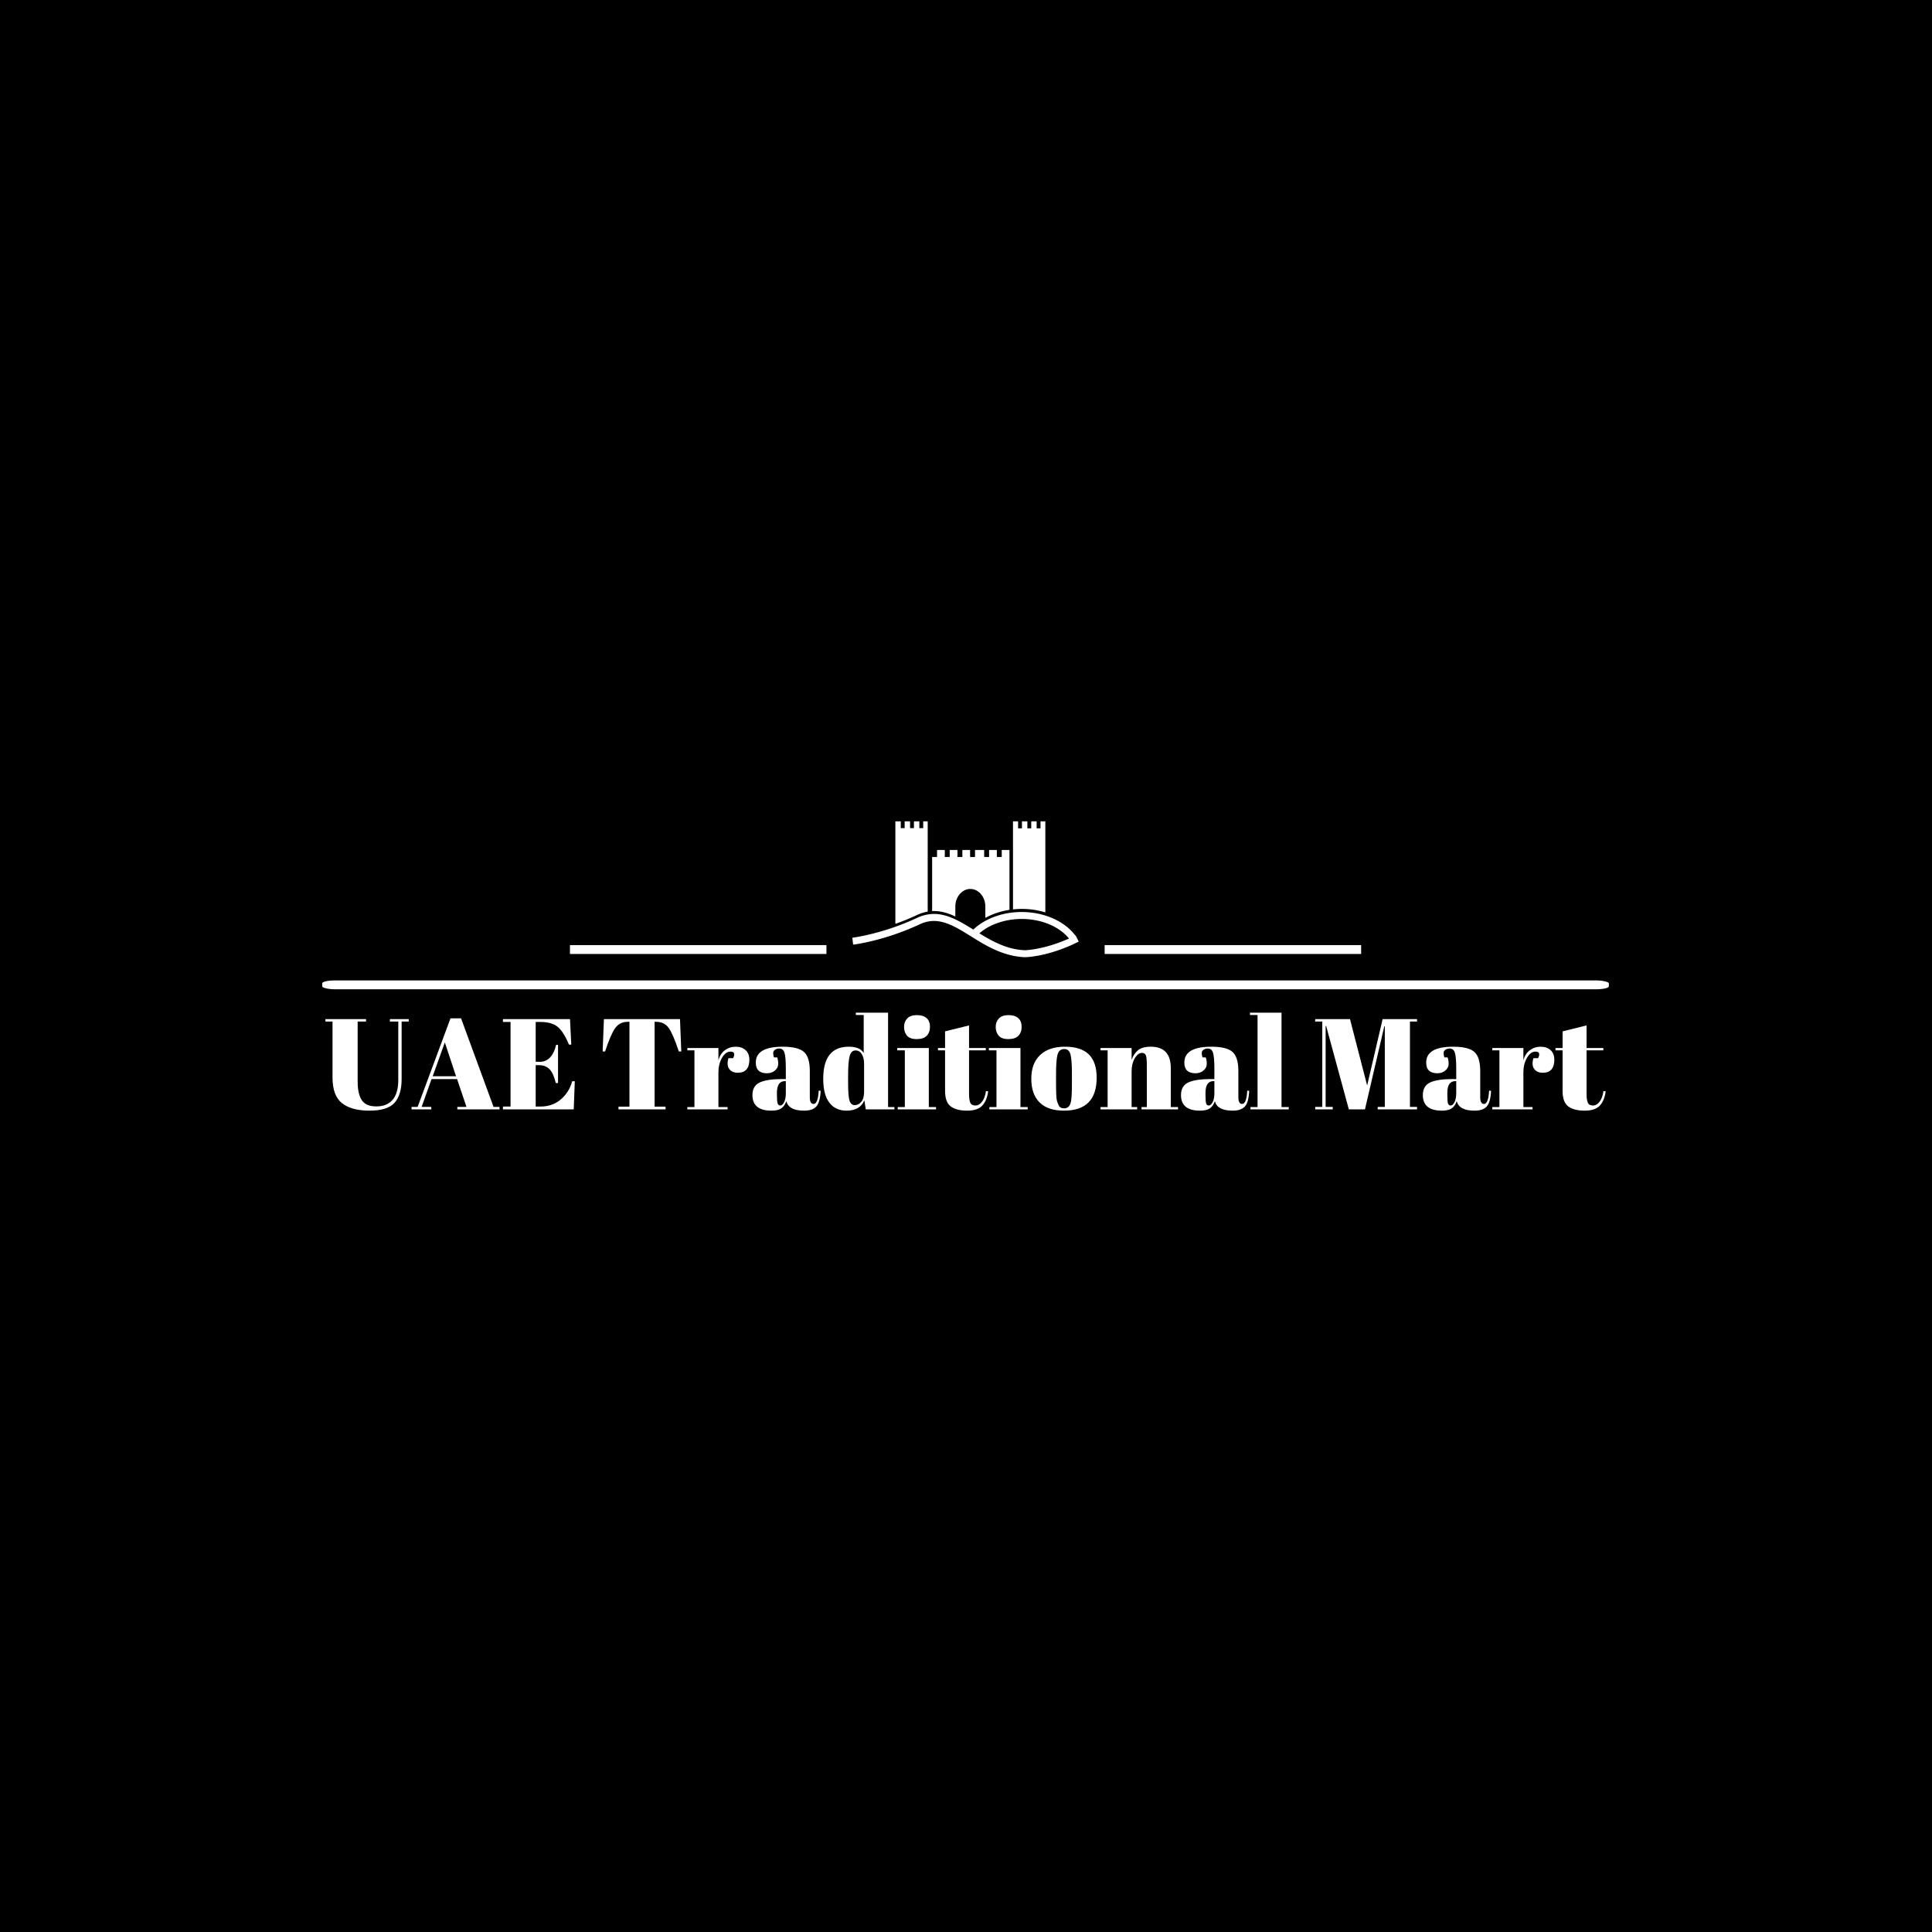 <svg xmlns="http://www.w3.org/2000/svg" version="1.1" xmlns:xlink="http://www.w3.org/1999/xlink" xmlns:svgjs="http://svgjs.dev/svgjs" width="1500" height="1500" viewBox="0 0 1500 1500"><rect width="1500" height="1500" fill="#000000"></rect><g transform="matrix(0.667,0,0,0.667,249.394,637.666)"><svg viewBox="0 0 396 89" data-background-color="#110f10" preserveAspectRatio="xMidYMid meet" height="337" width="1500" xmlns="http://www.w3.org/2000/svg" xmlns:xlink="http://www.w3.org/1999/xlink"><g id="tight-bounds" transform="matrix(1,0,0,1,0.24,0)"><svg viewBox="0 0 395.52 88.999" height="88.999" width="395.52"><g><svg viewBox="0 0 397.498 89.444" height="88.999" width="395.52"><g><rect width="397.498" height="2.74" x="0" y="49.155" fill="#ffffff" opacity="1" stroke-width="0" stroke="transparent" fill-opacity="1" class="rect-yte-0" data-fill-palette-color="secondary" rx="1%" id="yte-0" data-palette-color="#ffffff"></rect></g><g transform="matrix(1,0,0,1,0.989,59.066)"><svg viewBox="0 0 395.52 30.378" height="30.378" width="395.52"><g id="textblocktransform"><svg viewBox="0 0 395.52 30.378" height="30.378" width="395.52" id="textblock"><g><svg viewBox="0 0 395.52 30.378" height="30.378" width="395.52"><g transform="matrix(1,0,0,1,0,0)"><svg width="395.52" viewBox="1.05 -37.5 496.46 38" height="30.378" data-palette-color="#b31d1d"><g class="wordmark-text-0" data-fill-palette-color="primary" id="text-0"><path d="M13.55-10.65Q13.55-6.05 15.13-3.6 16.7-1.15 20.8-1.15 24.9-1.15 27.1-3.7 29.3-6.25 29.3-11.45L29.3-11.45 29.3-34.05 26.05-34.05 26.05-35 33.35-35 33.35-34.05 30.6-34.05 30.6-11.8Q30.6-5.6 27.85-2.55 25.1 0.5 18.13 0.5 11.15 0.5 7.48-2.4 3.8-5.3 3.8-12.35L3.8-12.35 3.8-34.05 1.05-34.05 1.05-35 16.8-35 16.8-34.05 13.55-34.05 13.55-10.65ZM52.2-0.95L55.75-0.95 52.1-11.75 42.2-11.75 38.35-0.95 42.1-0.95 42.1 0 34.45 0 34.45-0.95 36.8-0.95 49.55-35.3 53.65-35.3 66.25-0.95 68.55-0.95 68.55 0 52.2 0 52.2-0.95ZM51.7-12.85L47.35-25.95 42.65-12.85 51.7-12.85ZM69.89-33.9L69.89-35 95.89-35 96.39-25.1 95.5-25.1Q93.39-30.15 91.09-32.02 88.8-33.9 84.34-33.9L84.34-33.9 82.59-33.9 82.59-18.45 84.3-18.45Q86.64-18.45 88.25-20.23 89.84-22 90.5-25L90.5-25 91.25-25 91.25-10.2 90.39-10.2Q89.5-13.95 87.97-15.55 86.44-17.15 83.8-17.15L83.8-17.15 82.59-17.15 82.59-1.1 84.5-1.1Q89.09-1.1 92.32-3.85 95.55-6.6 96.75-10.9L96.75-10.9 97.75-10.9 97.34 0 69.89 0 69.89-1.1 72.84-1.1 72.84-33.9 69.89-33.9Z" fill="#ffffff" data-fill-palette-color="primary"></path><path d="M109.05-35L138.55-35 139.05-22.45 138.1-22.45Q135.9-29.1 134.2-31.53 132.5-33.95 129.3-33.95L129.3-33.95 128.7-33.95 128.7-1.05 132.95-1.05 132.95 0 114.7 0 114.7-1.05 118.95-1.05 118.95-33.95 118.3-33.95Q115.1-33.95 113.35-31.43 111.6-28.9 109.5-22.45L109.5-22.45 108.55-22.45 109.05-35ZM158.09-22.4L158.09-22.4Q156.25-22.4 154.85-20 153.45-17.6 153.45-14.3L153.45-14.3 153.45-0.9 157-0.9 157 0 141.4 0 141.4-0.9 144.15-0.9 144.15-22.9 141.4-22.9 141.4-23.8 153.45-23.8 153.45-19Q154.1-21.55 155.95-22.93 157.8-24.3 160.15-24.3 162.5-24.3 163.97-22.98 165.45-21.65 165.45-19.23 165.45-16.8 164.34-15.5 163.25-14.2 160.97-14.2 158.7-14.2 157.62-15.7 156.55-17.2 157.34-19.85L157.34-19.85 159.15-19.85Q160.4-22.4 158.09-22.4ZM178.14-11.75L178.14-11.75 179.59-11.75 179.59-15.6Q179.59-20.35 179.07-21.98 178.54-23.6 177.04-23.6L177.04-23.6Q176.14-23.6 175.42-23.13 174.69-22.65 174.69-21.83 174.69-21 174.99-20.15L174.99-20.15 176.24-20.15Q176.64-19.1 176.64-17.63 176.64-16.15 175.39-15.08 174.14-14 172.24-14L172.24-14Q167.94-14 167.94-18.15L167.94-18.15Q167.94-24.3 178.39-24.3L178.39-24.3Q184.34-24.3 186.62-22.28 188.89-20.25 188.89-14.85L188.89-14.85 188.89-4.7Q188.89-2.1 190.34-2.1L190.34-2.1Q192.04-2.1 192.34-7.25L192.34-7.25 193.09-7.2Q192.89-2.8 191.44-1.15 189.99 0.5 186.69 0.5L186.69 0.5Q180.69 0.5 179.79-3.2L179.79-3.2Q179.14-1.3 177.84-0.4 176.54 0.5 174.04 0.5L174.04 0.5Q166.64 0.5 166.64-5.55L166.64-5.55Q166.64-9.1 169.47-10.43 172.29-11.75 178.14-11.75ZM176.14-5.6Q176.14-3 176.42-2.25 176.69-1.5 177.47-1.5 178.24-1.5 178.92-2.78 179.59-4.05 179.59-6.3L179.59-6.3 179.59-10.95 179.24-10.95Q176.14-10.95 176.14-6.4L176.14-6.4 176.14-5.6ZM203.74-10.35Q203.74-5.1 204.29-3.38 204.84-1.65 206.32-1.65 207.79-1.65 208.87-2.95 209.94-4.25 209.94-6.8L209.94-6.8 209.94-17.7Q209.94-19.85 209.09-21.35 208.24-22.85 206.59-22.85 204.94-22.85 204.34-20.65 203.74-18.45 203.74-12.95L203.74-12.95 203.74-10.35ZM221.69 0L210.59 0 210.04-3.5Q208.34 0.5 203.14 0.5L203.14 0.5Q198.84 0.5 196.47-2.6 194.09-5.7 194.09-11.85L194.09-11.85Q194.09-24.3 203.99-24.3L203.99-24.3Q208.39-24.3 209.79-21.85L209.79-21.85 209.79-36.6 206.74-36.6 206.74-37.5 219.24-37.5 219.24-0.9 221.69-0.9 221.69 0ZM230.34-27.25Q227.69-27.25 226.56-28.6 225.44-29.95 225.44-31.95 225.44-33.95 226.66-35.25 227.89-36.55 230.39-36.55 232.89-36.55 234.19-35.38 235.49-34.2 235.49-32.02 235.49-29.85 234.24-28.55 232.99-27.25 230.34-27.25ZM222.79-22.9L222.79-23.8 235.04-23.8 235.04-0.9 237.84-0.9 237.84 0 222.99 0 222.99-0.9 225.74-0.9 225.74-22.9 222.79-22.9ZM241.34-7.15L241.34-7.15 241.34-22.9 238.59-22.9 238.59-23.8 241.34-23.8 241.34-30.25 250.64-32.55 250.64-23.8 257.14-23.8 257.14-22.9 250.64-22.9 250.64-6.05Q250.64-3.7 251.11-2.6 251.59-1.5 253.09-1.5 254.59-1.5 255.71-3 256.84-4.5 257.19-7.1L257.19-7.1 258.04-7Q257.64-3.55 255.84-1.53 254.04 0.5 249.89 0.5 245.74 0.5 243.54-1.15 241.34-2.8 241.34-7.15ZM265.88-27.25Q263.23-27.25 262.11-28.6 260.98-29.95 260.98-31.95 260.98-33.95 262.21-35.25 263.43-36.55 265.93-36.55 268.43-36.55 269.73-35.38 271.03-34.2 271.03-32.02 271.03-29.85 269.78-28.55 268.53-27.25 265.88-27.25ZM258.33-22.9L258.33-23.8 270.58-23.8 270.58-0.9 273.38-0.9 273.38 0 258.53 0 258.53-0.9 261.28-0.9 261.28-22.9 258.33-22.9ZM290.53-9.85L290.53-9.85 290.53-14.1Q290.53-18.95 290.01-21.18 289.48-23.4 287.58-23.4L287.58-23.4Q286.48-23.4 285.81-22.78 285.13-22.15 284.83-20.7L284.83-20.7Q284.38-18.45 284.38-13.85L284.38-13.85 284.38-9.95Q284.38-4.5 284.71-3.4 285.03-2.3 285.38-1.6L285.38-1.6Q285.93-0.4 287.53-0.4L287.53-0.4Q289.48-0.4 290.08-2.65L290.08-2.65Q290.53-4.25 290.53-9.85ZM287.43 0.5Q281.18 0.5 277.98-2.7 274.78-5.9 274.78-11.88 274.78-17.85 278.21-21.08 281.63-24.3 287.83-24.3 294.03-24.3 297.08-21.33 300.13-18.35 300.13-12.25L300.13-12.25Q300.13 0.5 287.43 0.5L287.43 0.5ZM301.63-22.9L301.63-23.8 313.68-23.8 313.68-19.2Q314.48-21.5 316.13-22.9 317.78-24.3 321.13-24.3L321.13-24.3Q328.88-24.3 328.88-15.95L328.88-15.95 328.88-0.9 331.68-0.9 331.68 0 317.53 0 317.53-0.9 319.58-0.9 319.58-17.15Q319.58-20.15 319.18-21.03 318.78-21.9 317.73-21.9L317.73-21.9Q316.13-21.9 314.9-19.8 313.68-17.7 313.68-14.7L313.68-14.7 313.68-0.9 315.83-0.9 315.83 0 301.63 0 301.63-0.9 304.38-0.9 304.38-22.9 301.63-22.9ZM344.33-11.75L344.33-11.75 345.78-11.75 345.78-15.6Q345.78-20.35 345.25-21.98 344.73-23.6 343.23-23.6L343.23-23.6Q342.33-23.6 341.6-23.13 340.88-22.65 340.88-21.83 340.88-21 341.18-20.15L341.18-20.15 342.43-20.15Q342.83-19.1 342.83-17.63 342.83-16.15 341.58-15.08 340.33-14 338.43-14L338.43-14Q334.13-14 334.13-18.15L334.13-18.15Q334.13-24.3 344.58-24.3L344.58-24.3Q350.53-24.3 352.8-22.28 355.08-20.25 355.08-14.85L355.08-14.85 355.08-4.7Q355.08-2.1 356.53-2.1L356.53-2.1Q358.23-2.1 358.53-7.25L358.53-7.25 359.28-7.2Q359.08-2.8 357.63-1.15 356.18 0.5 352.88 0.5L352.88 0.5Q346.88 0.5 345.98-3.2L345.98-3.2Q345.33-1.3 344.03-0.4 342.73 0.5 340.23 0.5L340.23 0.5Q332.83 0.5 332.83-5.55L332.83-5.55Q332.83-9.1 335.65-10.43 338.48-11.75 344.33-11.75ZM342.33-5.6Q342.33-3 342.6-2.25 342.88-1.5 343.65-1.5 344.43-1.5 345.1-2.78 345.78-4.05 345.78-6.3L345.78-6.3 345.78-10.95 345.43-10.95Q342.33-10.95 342.33-6.4L342.33-6.4 342.33-5.6ZM359.57-36.6L359.57-37.5 371.82-37.5 371.82-0.9 374.62-0.9 374.62 0 359.77 0 359.77-0.9 362.52-0.9 362.52-36.6 359.57-36.6Z" fill="#ffffff" data-fill-palette-color="secondary"></path><path d="M405.02-9.25L411.02-35 424.37-35 424.37-34.05 421.62-34.05 421.62-0.95 424.37-0.95 424.37 0 409.12 0 409.12-0.95 411.87-0.95 411.87-32.2 411.67-32.2 404.17 0 397.92 0 389.12-32.35 388.92-32.35 388.92-0.95 391.67-0.95 391.67 0 384.87 0 384.87-0.95 387.62-0.95 387.62-34.05 384.87-34.05 384.87-35 398.37-35 405.02-9.25ZM438.12-11.75L438.12-11.75 439.57-11.75 439.57-15.6Q439.57-20.35 439.04-21.98 438.52-23.6 437.02-23.6L437.02-23.6Q436.12-23.6 435.39-23.13 434.67-22.65 434.67-21.83 434.67-21 434.97-20.15L434.97-20.15 436.22-20.15Q436.62-19.1 436.62-17.63 436.62-16.15 435.37-15.08 434.12-14 432.22-14L432.22-14Q427.92-14 427.92-18.15L427.92-18.15Q427.92-24.3 438.37-24.3L438.37-24.3Q444.32-24.3 446.59-22.28 448.87-20.25 448.87-14.85L448.87-14.85 448.87-4.7Q448.87-2.1 450.32-2.1L450.32-2.1Q452.02-2.1 452.32-7.25L452.32-7.25 453.07-7.2Q452.87-2.8 451.42-1.15 449.96 0.5 446.67 0.5L446.67 0.5Q440.67 0.5 439.77-3.2L439.77-3.2Q439.12-1.3 437.82-0.4 436.52 0.5 434.02 0.5L434.02 0.5Q426.62 0.5 426.62-5.55L426.62-5.55Q426.62-9.1 429.44-10.43 432.27-11.75 438.12-11.75ZM436.12-5.6Q436.12-3 436.39-2.25 436.67-1.5 437.44-1.5 438.22-1.5 438.89-2.78 439.57-4.05 439.57-6.3L439.57-6.3 439.57-10.95 439.21-10.95Q436.12-10.95 436.12-6.4L436.12-6.4 436.12-5.6ZM470.26-22.4L470.26-22.4Q468.41-22.4 467.01-20 465.61-17.6 465.61-14.3L465.61-14.3 465.61-0.9 469.16-0.9 469.16 0 453.56 0 453.56-0.9 456.31-0.9 456.31-22.9 453.56-22.9 453.56-23.8 465.61-23.8 465.61-19Q466.26-21.55 468.11-22.93 469.96-24.3 472.31-24.3 474.66-24.3 476.14-22.98 477.61-21.65 477.61-19.23 477.61-16.8 476.51-15.5 475.41-14.2 473.14-14.2 470.86-14.2 469.79-15.7 468.71-17.2 469.51-19.85L469.51-19.85 471.31-19.85Q472.56-22.4 470.26-22.4ZM480.81-7.15L480.81-7.15 480.81-22.9 478.06-22.9 478.06-23.8 480.81-23.8 480.81-30.25 490.11-32.55 490.11-23.8 496.61-23.8 496.61-22.9 490.11-22.9 490.11-6.05Q490.11-3.7 490.59-2.6 491.06-1.5 492.56-1.5 494.06-1.5 495.19-3 496.31-4.5 496.66-7.1L496.66-7.1 497.51-7Q497.11-3.55 495.31-1.53 493.51 0.5 489.36 0.5 485.21 0.5 483.01-1.15 480.81-2.8 480.81-7.15Z" fill="#ffffff" data-fill-palette-color="accent"></path></g></svg></g></svg></g></svg></g></svg></g><g transform="matrix(1,0,0,1,155.774,0)"><svg viewBox="0 0 85.95 41.983" height="41.983" width="85.95"><g><svg xmlns="http://www.w3.org/2000/svg" xml:space="preserve" viewBox="4.115 6.226 92.094 55.274" x="8" y="0" height="41.983" width="69.95" class="icon-icon-0" data-fill-palette-color="accent" id="icon-0"><path d="M30.484 44.305a16.7 16.7 0 0 1 4.287-1.354V6.226h-1.829v2.776H31.37V6.226h-2.2v2.776h-1.573V6.226h-2.201v2.776h-1.572V6.226h-2.208v41.606h0.303a100 100 0 0 0 8.565-3.527M82.619 43.271V6.226h-1.967v2.856h-1.571V6.226h-2.2v2.856h-1.572V6.226h-2.201v2.856h-1.572V6.226h-2.07v35.829a34 34 0 0 1 3.607-0.197 32.4 32.4 0 0 1 9.546 1.413M46.01 44.938v-4.04c0-3.954 2.733-7.157 6.102-7.157 3.371 0 6.103 3.203 6.103 7.157v4.613c2.869-1.581 6.202-2.72 9.819-3.272V17.886h-3.146v2.853h-2.002v-2.853H59.74v2.853h-2.001v-2.853h-3.721v2.853h-2v-2.853h-3.146v2.853H46.87v-2.853h-3.146v2.853h-2.002v-2.853h-3.146v2.853h-2.002v22.004c3.277-0.165 6.379 0.755 9.436 2.195" fill="#ffffff" data-fill-palette-color="accent"></path><path d="M94.943 52.646q-0.005-0.01-0.014-0.02c-0.033 0.018-0.724 0.361-0.104 0.049-2.742-3.641-7.067-6.535-12.286-8.146-2.944-0.908-6.168-1.412-9.548-1.412a33.6 33.6 0 0 0-5.039 0.379c-3.618 0.554-6.951 1.691-9.819 3.271a23.6 23.6 0 0 0-4.817 3.496l-0.006-0.003c-2.45-1.524-4.862-2.997-7.302-4.144-3.057-1.439-6.159-2.36-9.437-2.197a16.69 16.69 0 0 0-6.089 1.563 99 99 0 0 1-8.566 3.527C11.79 52.646 4.211 53.564 4.115 53.576l0.324 2.812c0.487-0.057 11.519-1.385 25.116-7.377a95 95 0 0 0 2.13-0.967 13.9 13.9 0 0 1 3.085-1.022 12.4 12.4 0 0 1 1.802-0.239c2.972-0.174 5.835 0.717 8.752 2.146 1.975 0.968 3.98 2.179 6.059 3.467 0.307 0.188 0.609 0.377 0.919 0.568q0.434 0.27 0.873 0.543l0.483 0.299q0.059 0.037 0.119 0.074c5.771 3.563 12.305 7.261 20.457 7.62 0.365-0.004 8.537-0.118 19.683-5.243l0.086-0.042c0.119-0.055 0.244-0.119 0.365-0.176a65 65 0 0 0 1.841-0.89zM74.29 58.67c-7.175-0.317-12.983-3.488-18.501-6.875q0.083-0.068 0.164-0.137a21 21 0 0 1 3.938-2.652 25 25 0 0 1 2.889-1.258 28 28 0 0 1 5.176-1.387l0.078-0.013c0.445-0.072 0.896-0.14 1.354-0.19q0.037-0.004 0.078-0.008a31 31 0 0 1 3.529-0.205c3.416 0 6.652 0.555 9.548 1.54q0.038 0.015 0.078 0.029c3.95 1.36 7.239 3.537 9.469 6.215 0.05 0.058 0.103 0.112 0.149 0.171-10.318 4.629-17.934 4.768-17.949 4.77" fill="#ffffff" data-fill-palette-color="accent"></path></svg></g></svg></g><g><rect width="79.241" height="2.74" y="38.244" x="241.724" fill="#ffffff" data-fill-palette-color="secondary"></rect><rect width="79.241" height="2.74" y="38.244" x="76.533" fill="#ffffff" data-fill-palette-color="secondary"></rect></g></svg></g><defs></defs></svg><rect width="395.52" height="88.999" fill="none" stroke="none" visibility="hidden"></rect></g></svg></g></svg>